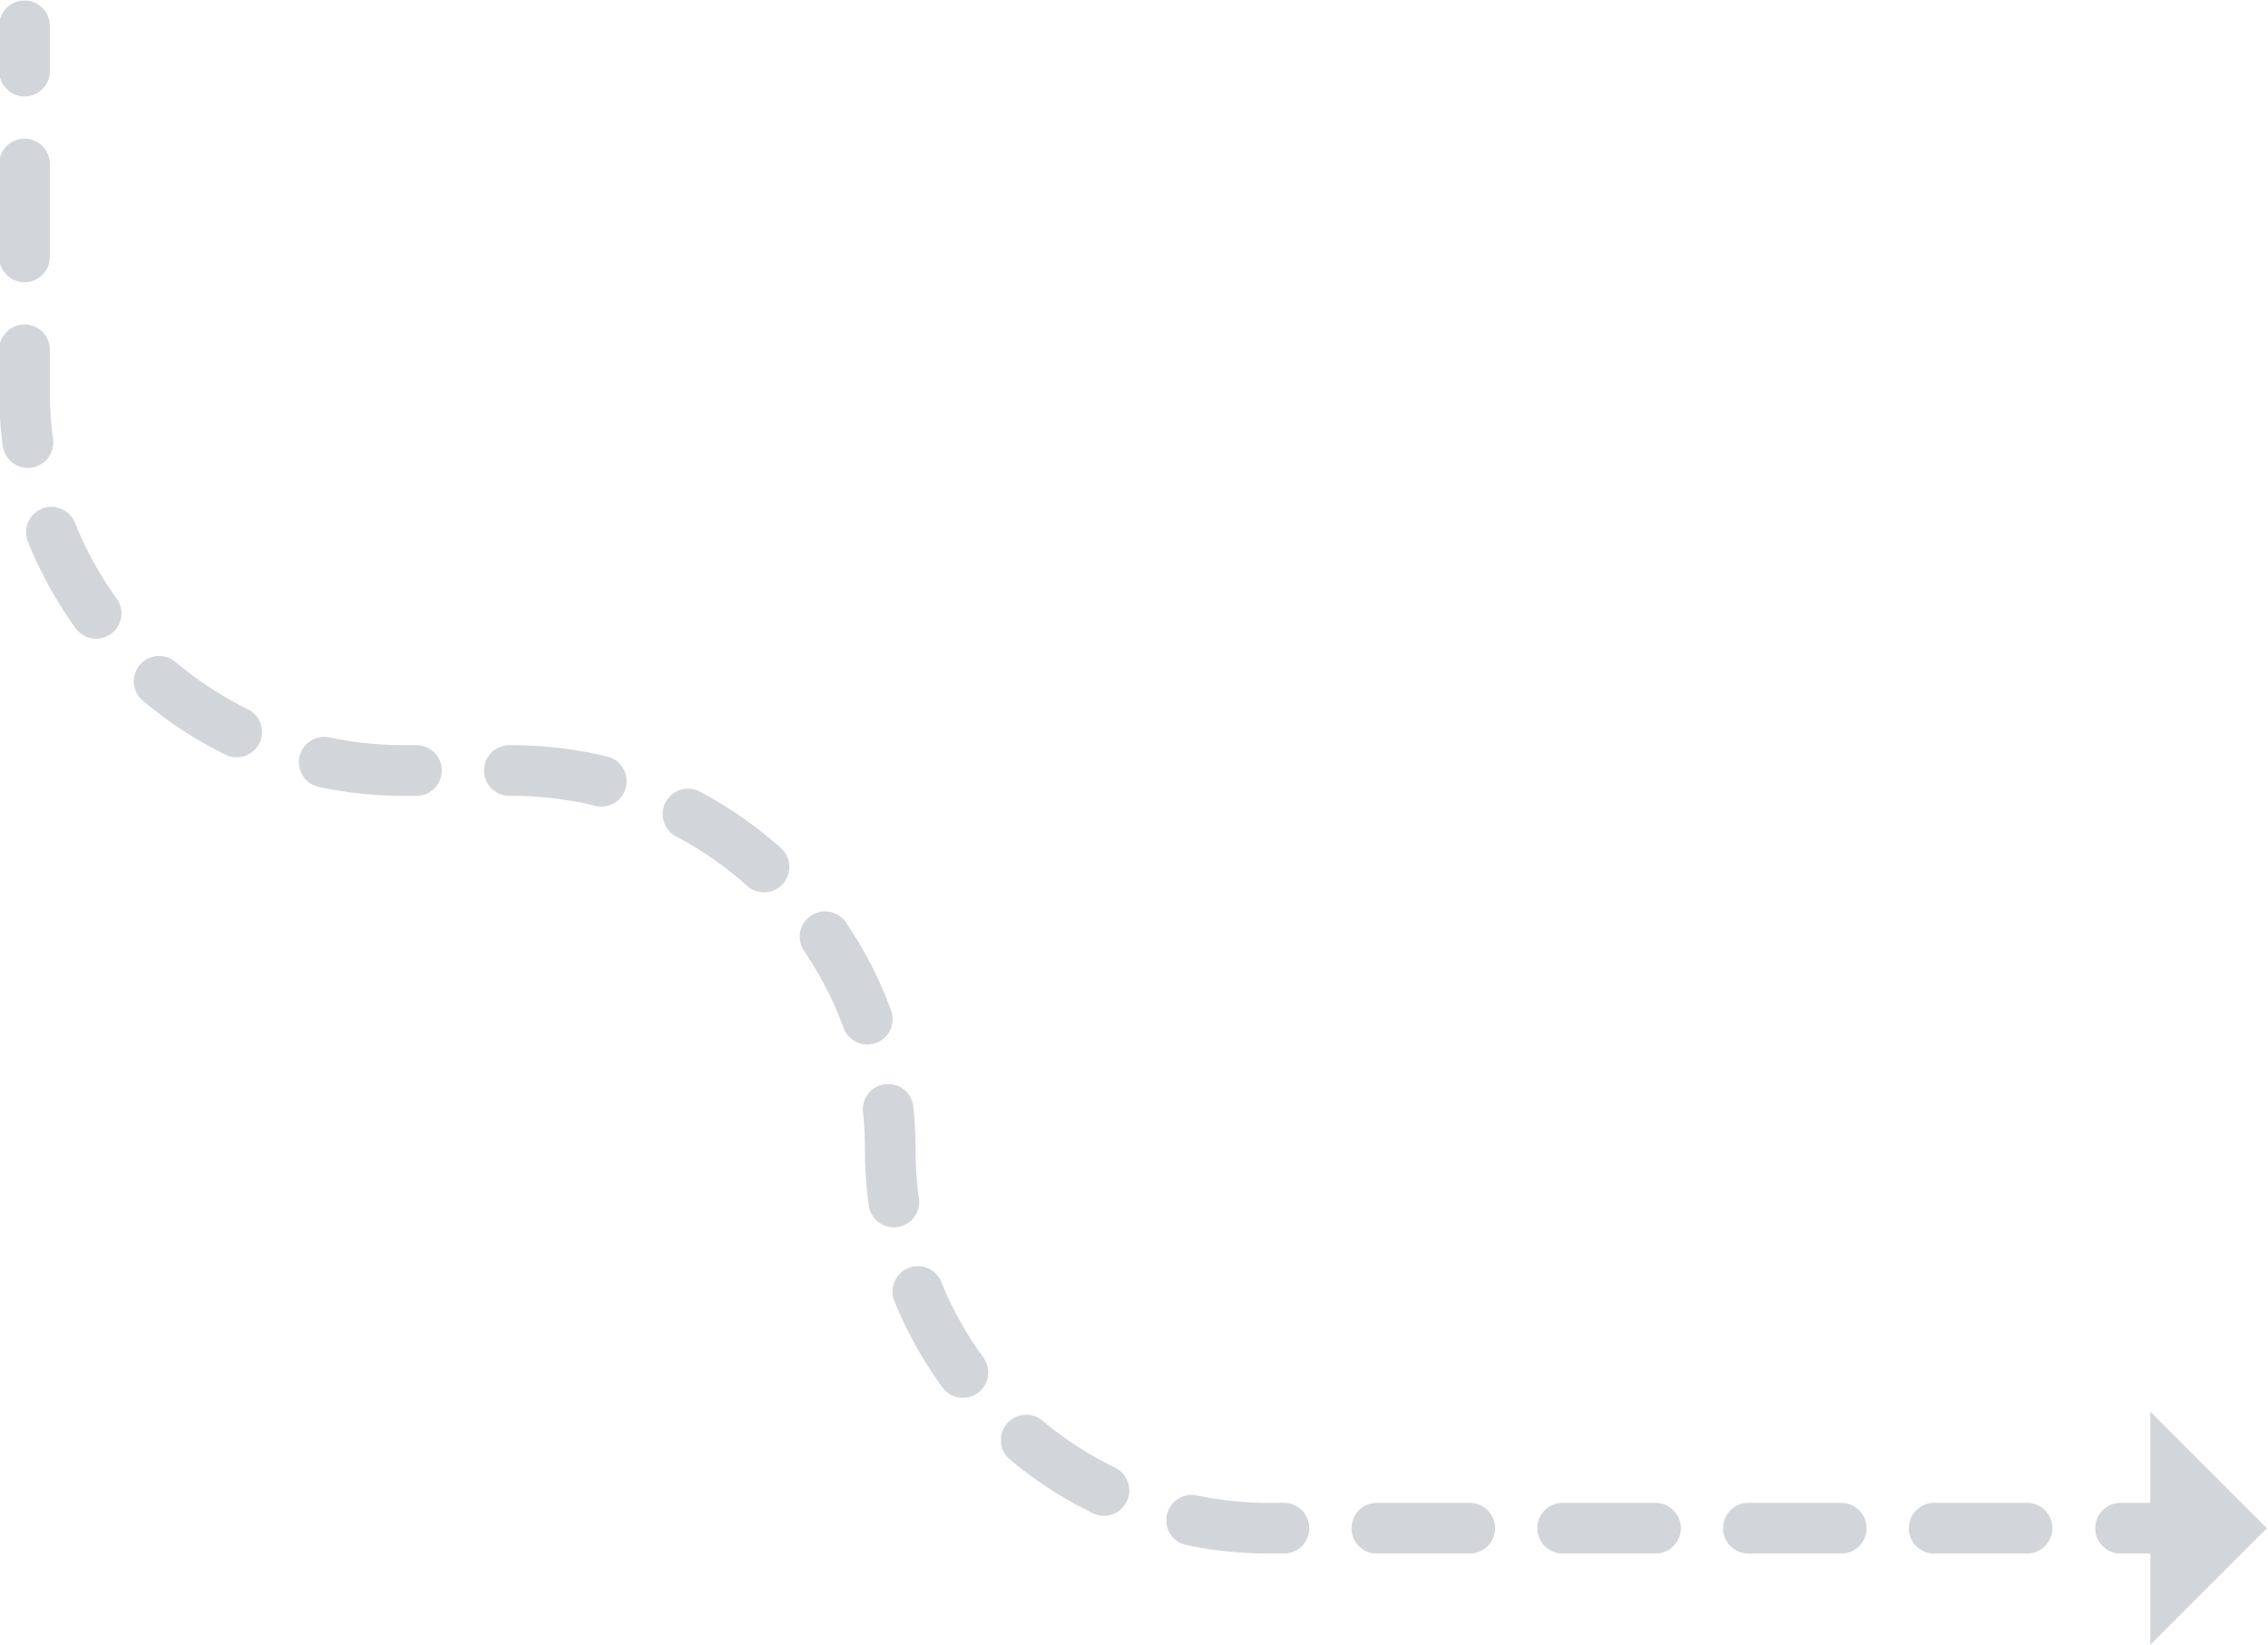 <svg viewBox="0 0 2612 1894" xmlns="http://www.w3.org/2000/svg" xml:space="preserve" style="fill-rule:evenodd;clip-rule:evenodd;stroke-linejoin:round;stroke-miterlimit:2"><g fill="#d2d5da"><path d="M2780.88 1918.83c-3.86 0-7 3.13-7 7v12.5c0 3.87 3.14 7 7 7 3.87 0 7-3.13 7-7v-12.5c0-3.87-3.13-7-7-7ZM2499.55 2311.26a97.791 97.791 0 0 1-20.06 12.98c-3.47 1.69-4.93 5.87-3.24 9.35a6.997 6.997 0 0 0 9.35 3.25c8.2-3.98 15.92-8.97 22.93-14.84a7.004 7.004 0 0 0 .88-9.86c-2.48-2.96-6.9-3.35-9.86-.88ZM2456.89 2331.94a98.705 98.705 0 0 1-19.97 2.04h-4.12c-3.87 0-7 3.13-7 7 0 3.86 3.13 7 7 7h4.12c7.68 0 15.36-.79 22.82-2.34 3.78-.78 6.22-4.49 5.43-8.27a6.996 6.996 0 0 0-8.28-5.43ZM2536.62 2269.08c-3.58-1.45-7.67.28-9.12 3.86a97.283 97.283 0 0 1-11.62 20.88c-2.28 3.12-1.59 7.5 1.53 9.78a6.99 6.99 0 0 0 9.78-1.53c5.39-7.39 9.87-15.42 13.29-23.87 1.45-3.58-.28-7.66-3.86-9.12ZM2304.44 2333.98h-25.67c-3.87 0-7 3.13-7 7 0 3.86 3.13 7 7 7h25.67c3.87 0 7-3.14 7-7 0-3.87-3.13-7-7-7ZM2253.1 2333.98h-25.67c-3.87 0-7 3.13-7 7 0 3.86 3.13 7 7 7h25.67c3.86 0 7-3.14 7-7 0-3.87-3.14-7-7-7ZM2355.79 2333.98h-25.68c-3.86 0-7 3.13-7 7 0 3.86 3.14 7 7 7h25.68c3.86 0 7-3.14 7-7 0-3.87-3.14-7-7-7ZM2542.92 2218.27a6.998 6.998 0 0 0-7.69 6.24 112.5 112.5 0 0 0-.62 11.78c0 4.54-.31 9.11-.93 13.58-.54 3.83 2.14 7.36 5.97 7.9.32.04.65.06.97.06 3.44 0 6.44-2.53 6.92-6.03.71-5.11 1.07-10.32 1.07-15.51 0-3.45.18-6.92.54-10.32.4-3.85-2.39-7.29-6.23-7.7ZM2407.13 2333.98h-25.67c-3.87 0-7 3.13-7 7 0 3.86 3.13 7 7 7h25.67c3.87 0 7-3.14 7-7 0-3.87-3.13-7-7-7ZM2739.17 2101.59a97.935 97.935 0 0 1-20 13.07c-3.47 1.7-4.9 5.89-3.2 9.37a7.01 7.01 0 0 0 6.29 3.91c1.04 0 2.09-.23 3.08-.71 8.18-4.02 15.87-9.04 22.86-14.94 2.95-2.49 3.32-6.91.83-9.86a6.994 6.994 0 0 0-9.86-.84ZM2776.04 2059.24c-3.58-1.44-7.66.31-9.1 3.9a97.283 97.283 0 0 1-11.52 20.93c-2.26 3.13-1.56 7.51 1.57 9.77a7.005 7.005 0 0 0 9.78-1.57 111.4 111.4 0 0 0 13.17-23.93 6.995 6.995 0 0 0-3.9-9.1ZM2563.57 2171.74a6.997 6.997 0 0 0-9.72 1.86c-5.14 7.56-9.33 15.73-12.46 24.29a6.997 6.997 0 0 0 6.57 9.41c2.85 0 5.54-1.76 6.57-4.6a97.812 97.812 0 0 1 10.9-21.24 6.997 6.997 0 0 0-1.86-9.72ZM2780.88 1957c-3.86 0-7 3.13-7 7v25.67c0 3.87 3.14 7 7 7 3.87 0 7-3.13 7-7V1964c0-3.87-3.13-7-7-7ZM2780.88 2008.34c-3.86 0-7 3.14-7 7v11.57c0 4.39-.29 8.8-.87 13.13-.52 3.83 2.17 7.35 6.01 7.87a6.99 6.99 0 0 0 7.86-6.01c.67-4.94 1-9.98 1-14.99v-11.57c0-3.86-3.13-7-7-7ZM2594.25 2137.44c-8.07 4.26-15.61 9.51-22.42 15.61-2.88 2.58-3.13 7-.55 9.88a6.98 6.98 0 0 0 5.22 2.33c1.66 0 3.33-.59 4.67-1.78a97.836 97.836 0 0 1 19.61-13.65 6.997 6.997 0 0 0 2.92-9.46 6.995 6.995 0 0 0-9.45-2.93ZM2696.61 2122.46a98.249 98.249 0 0 1-20.42 2.14h-3.63c-3.87 0-7 3.13-7 7 0 3.86 3.13 7 7 7h3.63c7.86 0 15.71-.83 23.33-2.45 3.78-.8 6.19-4.52 5.39-8.3a7.004 7.004 0 0 0-8.3-5.39ZM2646.89 2124.6h-.59c-8.96 0-17.87 1.06-26.5 3.16-3.75.91-6.06 4.7-5.14 8.46a6.995 6.995 0 0 0 8.46 5.14 98.393 98.393 0 0 1 23.18-2.76h.59c3.86 0 7-3.14 7-7 0-3.87-3.14-7-7-7ZM2201.58 2333.98h-8.23v-25.22l-32.21 32.22 32.21 32.21v-25.21h8.23c3.87 0 7-3.14 7-7 0-3.87-3.13-7-7-7Z" style="fill-rule:nonzero" transform="matrix(-4.167 0 0 4.167 11616.18 -7995.128)"/></g></svg>